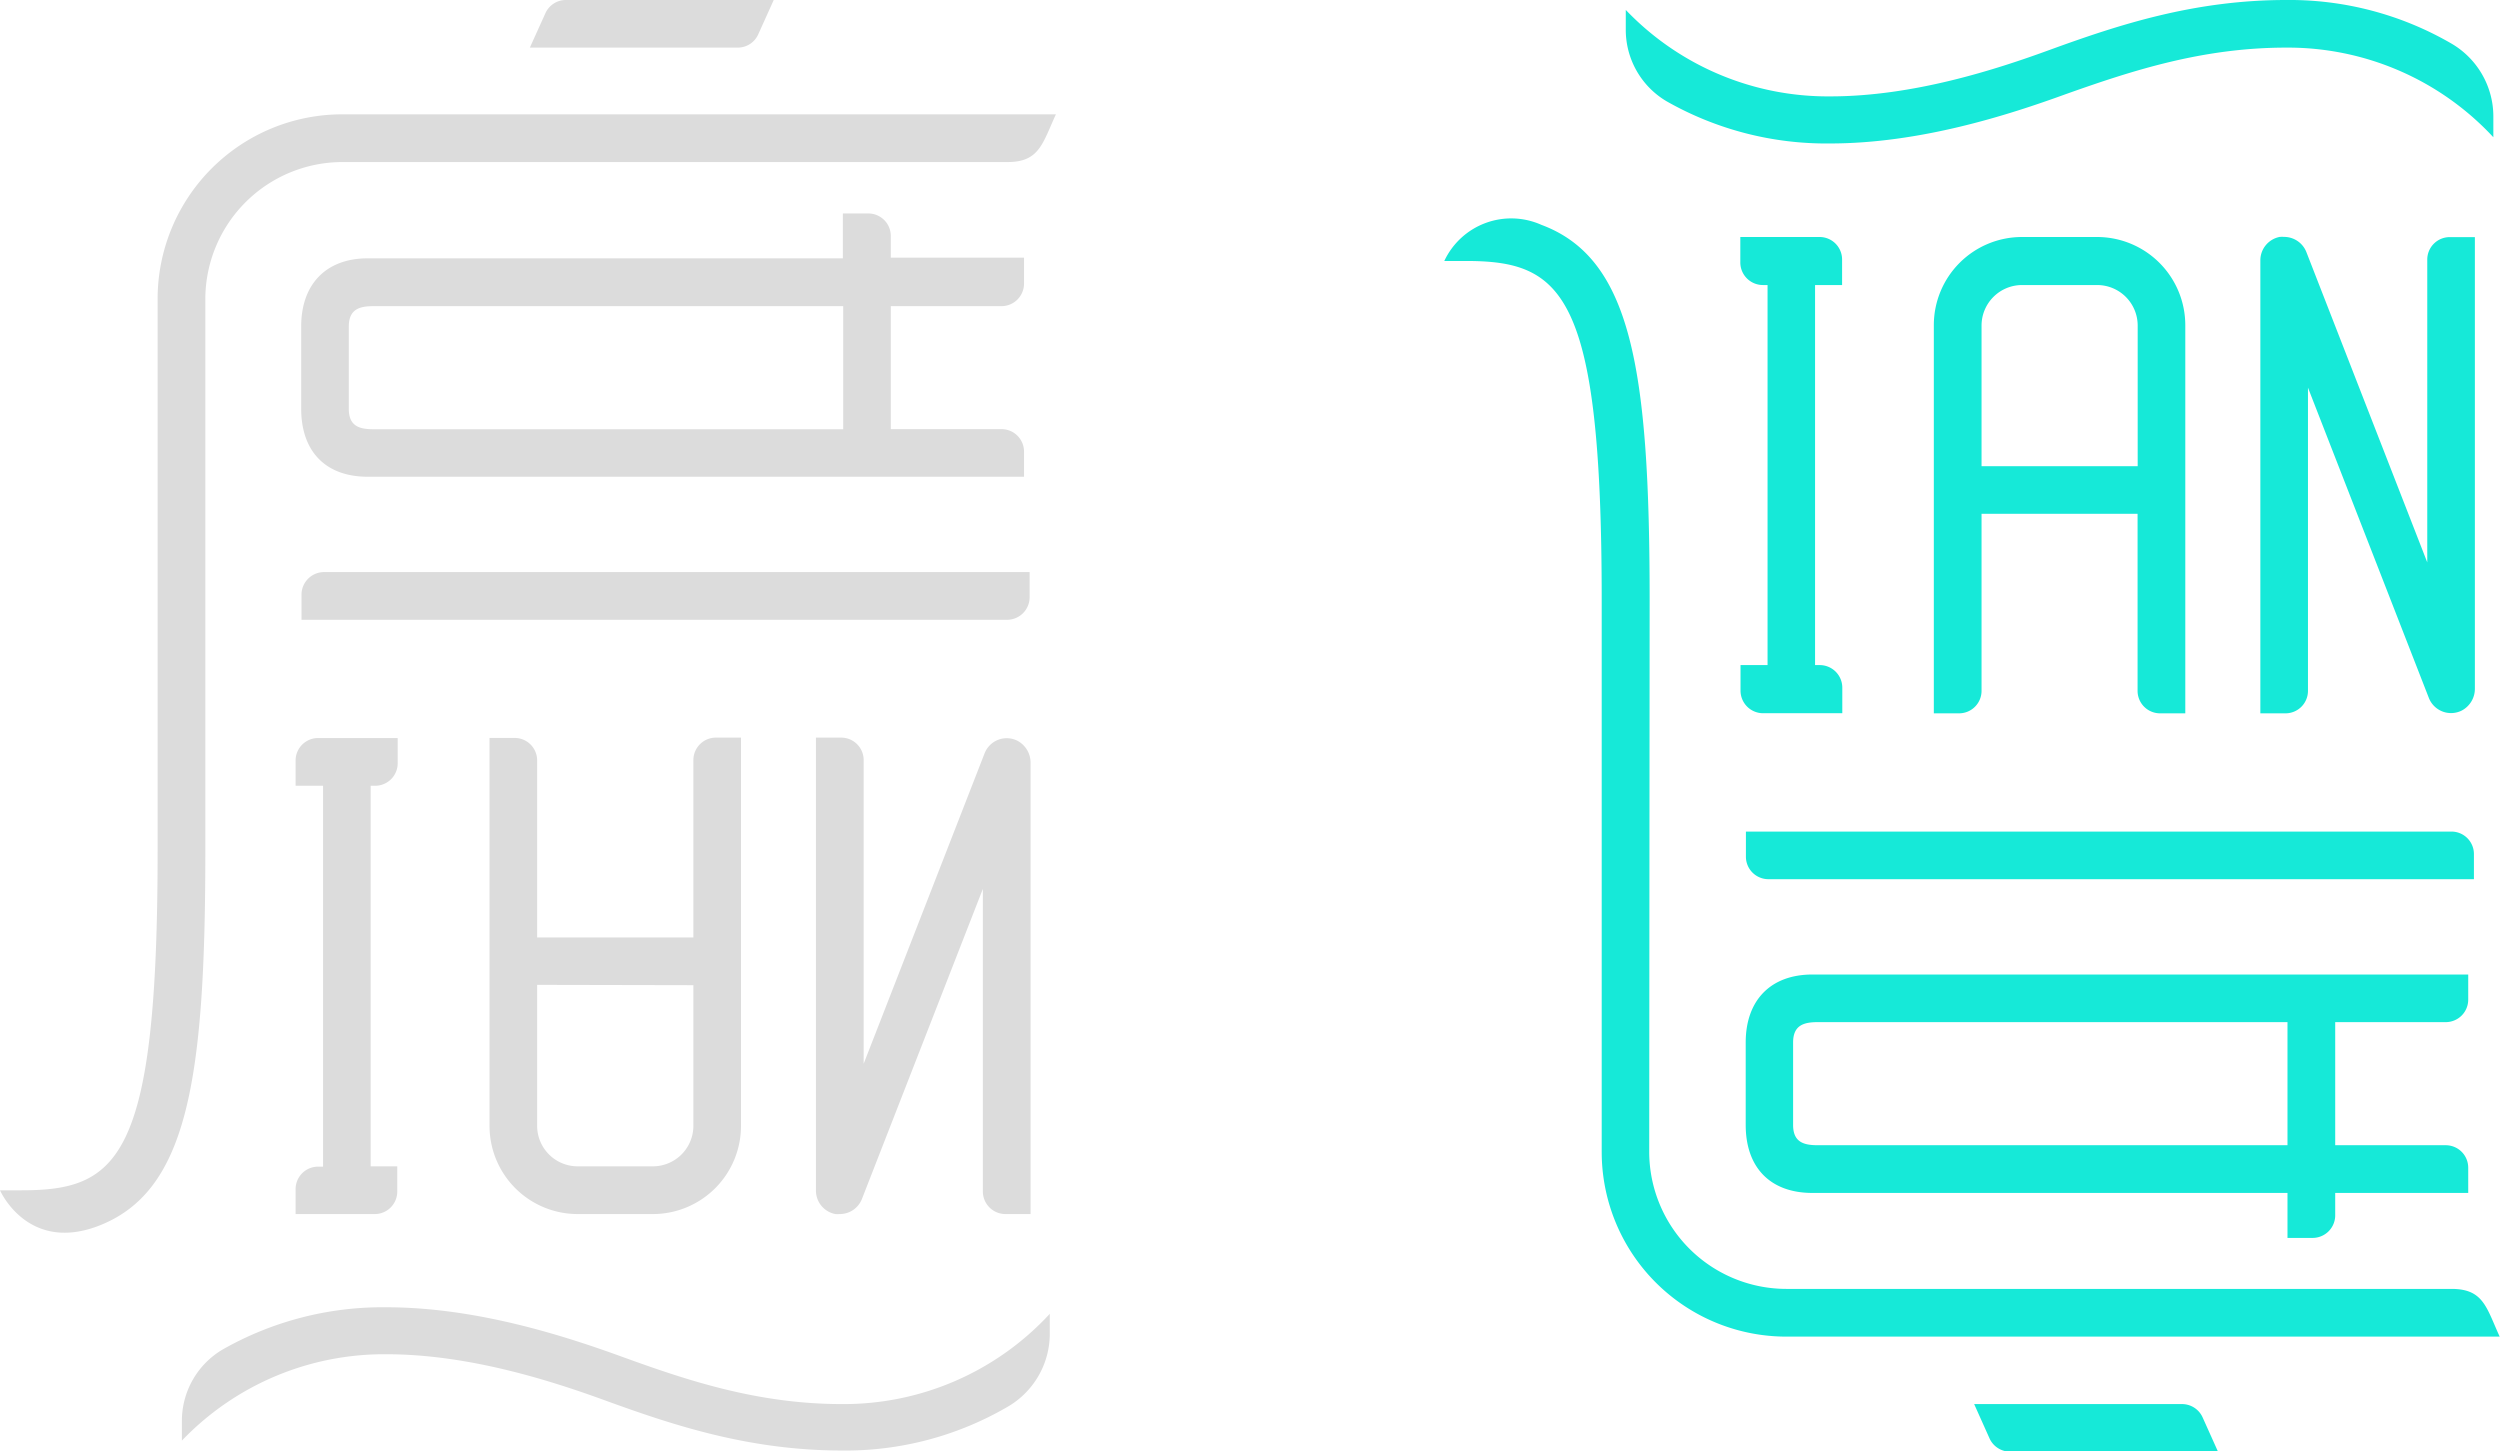 <svg id="圖層_1" data-name="圖層 1" xmlns="http://www.w3.org/2000/svg" viewBox="0 0 236.81 137.47"><defs><style>.cls-1{fill:#dcdcdc;}.cls-2{fill:#16e9d8;}</style></defs><title>工作區域 6</title><path class="cls-1" d="M95.4,58.71H28.56V56.33a2.14,2.14,0,0,1,2.13-2.14H97.53v2.38A2.14,2.14,0,0,1,95.4,58.71ZM95.23,115h2.39V72.27a2.35,2.35,0,0,0-1.26-2.11,2.25,2.25,0,0,0-3.1,1.21L81.81,100.76V72a2.13,2.13,0,0,0-2.14-2.13H77.29v42.87A2.26,2.26,0,0,0,79.13,115a3,3,0,0,0,.42,0,2.25,2.25,0,0,0,2.1-1.44L93.1,84.2v28.68A2.14,2.14,0,0,0,95.23,115ZM71.82,3.26,73.29,0H53.6a2.12,2.12,0,0,0-1.94,1.26L50.19,4.51H69.88A2.12,2.12,0,0,0,71.82,3.26ZM50.88,72V88.8h14.8V72a2.13,2.13,0,0,1,2.13-2.13h2.38v36.77A8.35,8.35,0,0,1,61.84,115H54.72a8.35,8.35,0,0,1-8.35-8.36V69.9h2.38A2.13,2.13,0,0,1,50.88,72Zm0,21.29v13.35a3.84,3.84,0,0,0,3.84,3.84h7.12a3.84,3.84,0,0,0,3.84-3.84V93.32Zm33.5-71v2.12H97v2.39A2.14,2.14,0,0,1,94.86,29H84.38V40.65H94.86A2.13,2.13,0,0,1,97,42.78v2.38H34.84c-4,0-6.31-2.4-6.31-6.44v-7.8c0-4,2.36-6.45,6.31-6.45h45V20.22h2.38A2.13,2.13,0,0,1,84.38,22.35ZM79.87,29H35.38c-1.33,0-2.34.29-2.34,1.93v7.8c0,1.64,1,1.93,2.34,1.93H79.87ZM58.93,128.52c-5.51-2-13.83-4.69-22.35-4.69a30.67,30.67,0,0,0-15.49,4l0,0a7.85,7.85,0,0,0-3.86,6.82v1.81h0a26.5,26.5,0,0,1,19.38-8.18c7.8,0,15.61,2.51,20.81,4.41,6.54,2.38,13.65,4.71,22.36,4.71a30.5,30.5,0,0,0,15.66-4.14,8,8,0,0,0,4-6.88v-1.93A26.54,26.54,0,0,1,79.75,133C71.78,133,65.1,130.76,58.93,128.52ZM19.45,28.35a13,13,0,0,1,13-13h63c3,0,3.3-1.76,4.57-4.52H32.42A17.49,17.49,0,0,0,14.93,28.35V80.62c0,29.22-3.73,32.13-12.9,32.13H0s2.56,5.87,9.2,3.42c8.52-3.18,10.25-13.64,10.25-35.55ZM35.54,74.43a2.13,2.13,0,0,0,2.13-2.13V69.91h-7.5A2.13,2.13,0,0,0,28,72.05v2.38H30.6v36.08h-.43A2.13,2.13,0,0,0,28,112.65V115h7.5a2.13,2.13,0,0,0,2.13-2.14v-2.38H35.11V74.43Z"/><path class="cls-2" d="M234.34,80.9v2.38H167.51a2.13,2.13,0,0,1-2.13-2.13V78.77h66.83A2.13,2.13,0,0,1,234.34,80.9Zm-4.42-56.3V53.27L218.47,23.88a2.27,2.27,0,0,0-2.1-1.44,3,3,0,0,0-.42,0,2.26,2.26,0,0,0-1.84,2.22V67.57h2.38a2.13,2.13,0,0,0,2.13-2.13V36.72l11.45,29.39a2.26,2.26,0,0,0,3.11,1.2,2.33,2.33,0,0,0,1.25-2.11V22.46h-2.38A2.13,2.13,0,0,0,229.92,24.6ZM206.69,133H187l1.46,3.26a2.15,2.15,0,0,0,1.95,1.25H210.1l-1.46-3.25A2.14,2.14,0,0,0,206.69,133ZM185.56,67.57h-2.38V30.8a8.35,8.35,0,0,1,8.36-8.35h7.11A8.36,8.36,0,0,1,207,30.8V67.57h-2.39a2.13,2.13,0,0,1-2.13-2.13V48.67H187.7V65.44A2.13,2.13,0,0,1,185.56,67.57Zm16.93-23.41V30.8A3.84,3.84,0,0,0,198.65,27h-7.11a3.84,3.84,0,0,0-3.84,3.84V44.16Zm16.57,73.1h-2.38V113h-45c-4,0-6.32-2.41-6.32-6.44V98.75c0-4,2.36-6.44,6.32-6.44H233.8v2.38a2.13,2.13,0,0,1-2.13,2.13H221.2v11.66h10.47a2.13,2.13,0,0,1,2.13,2.14V113H221.2v2.12A2.14,2.14,0,0,1,219.06,117.26Zm-2.38-20.44H172.19c-1.33,0-2.34.29-2.34,1.93v7.81c0,1.63,1,1.92,2.34,1.92h44.49Zm-.12-92.31A26.54,26.54,0,0,1,236.18,13V11a8,8,0,0,0-4-6.89A30.56,30.56,0,0,0,216.56,0c-8.7,0-15.82,2.33-22.36,4.71-5.19,1.9-13,4.42-20.81,4.42A26.47,26.47,0,0,1,154,.94h0V2.76a7.86,7.86,0,0,0,3.86,6.83l0,0a30.6,30.6,0,0,0,15.48,4c8.52,0,16.84-2.67,22.36-4.68C201.91,6.71,208.59,4.51,216.56,4.51Zm-60.3,52.34c0-21.91-1.73-32.37-10.25-35.55a7,7,0,0,0-9.2,3.42h2c9.17,0,12.91,2.91,12.91,32.13v52.27a17.49,17.49,0,0,0,17.49,17.49h67.57c-1.26-2.75-1.53-4.52-4.56-4.52h-63a13,13,0,0,1-13-13ZM171.93,63V27h2.56V24.58a2.13,2.13,0,0,0-2.13-2.13h-7.51v2.38A2.14,2.14,0,0,0,167,27h.43V63h-2.56v2.39A2.14,2.14,0,0,0,167,67.56h7.51V65.18A2.14,2.14,0,0,0,172.36,63Z"/></svg>